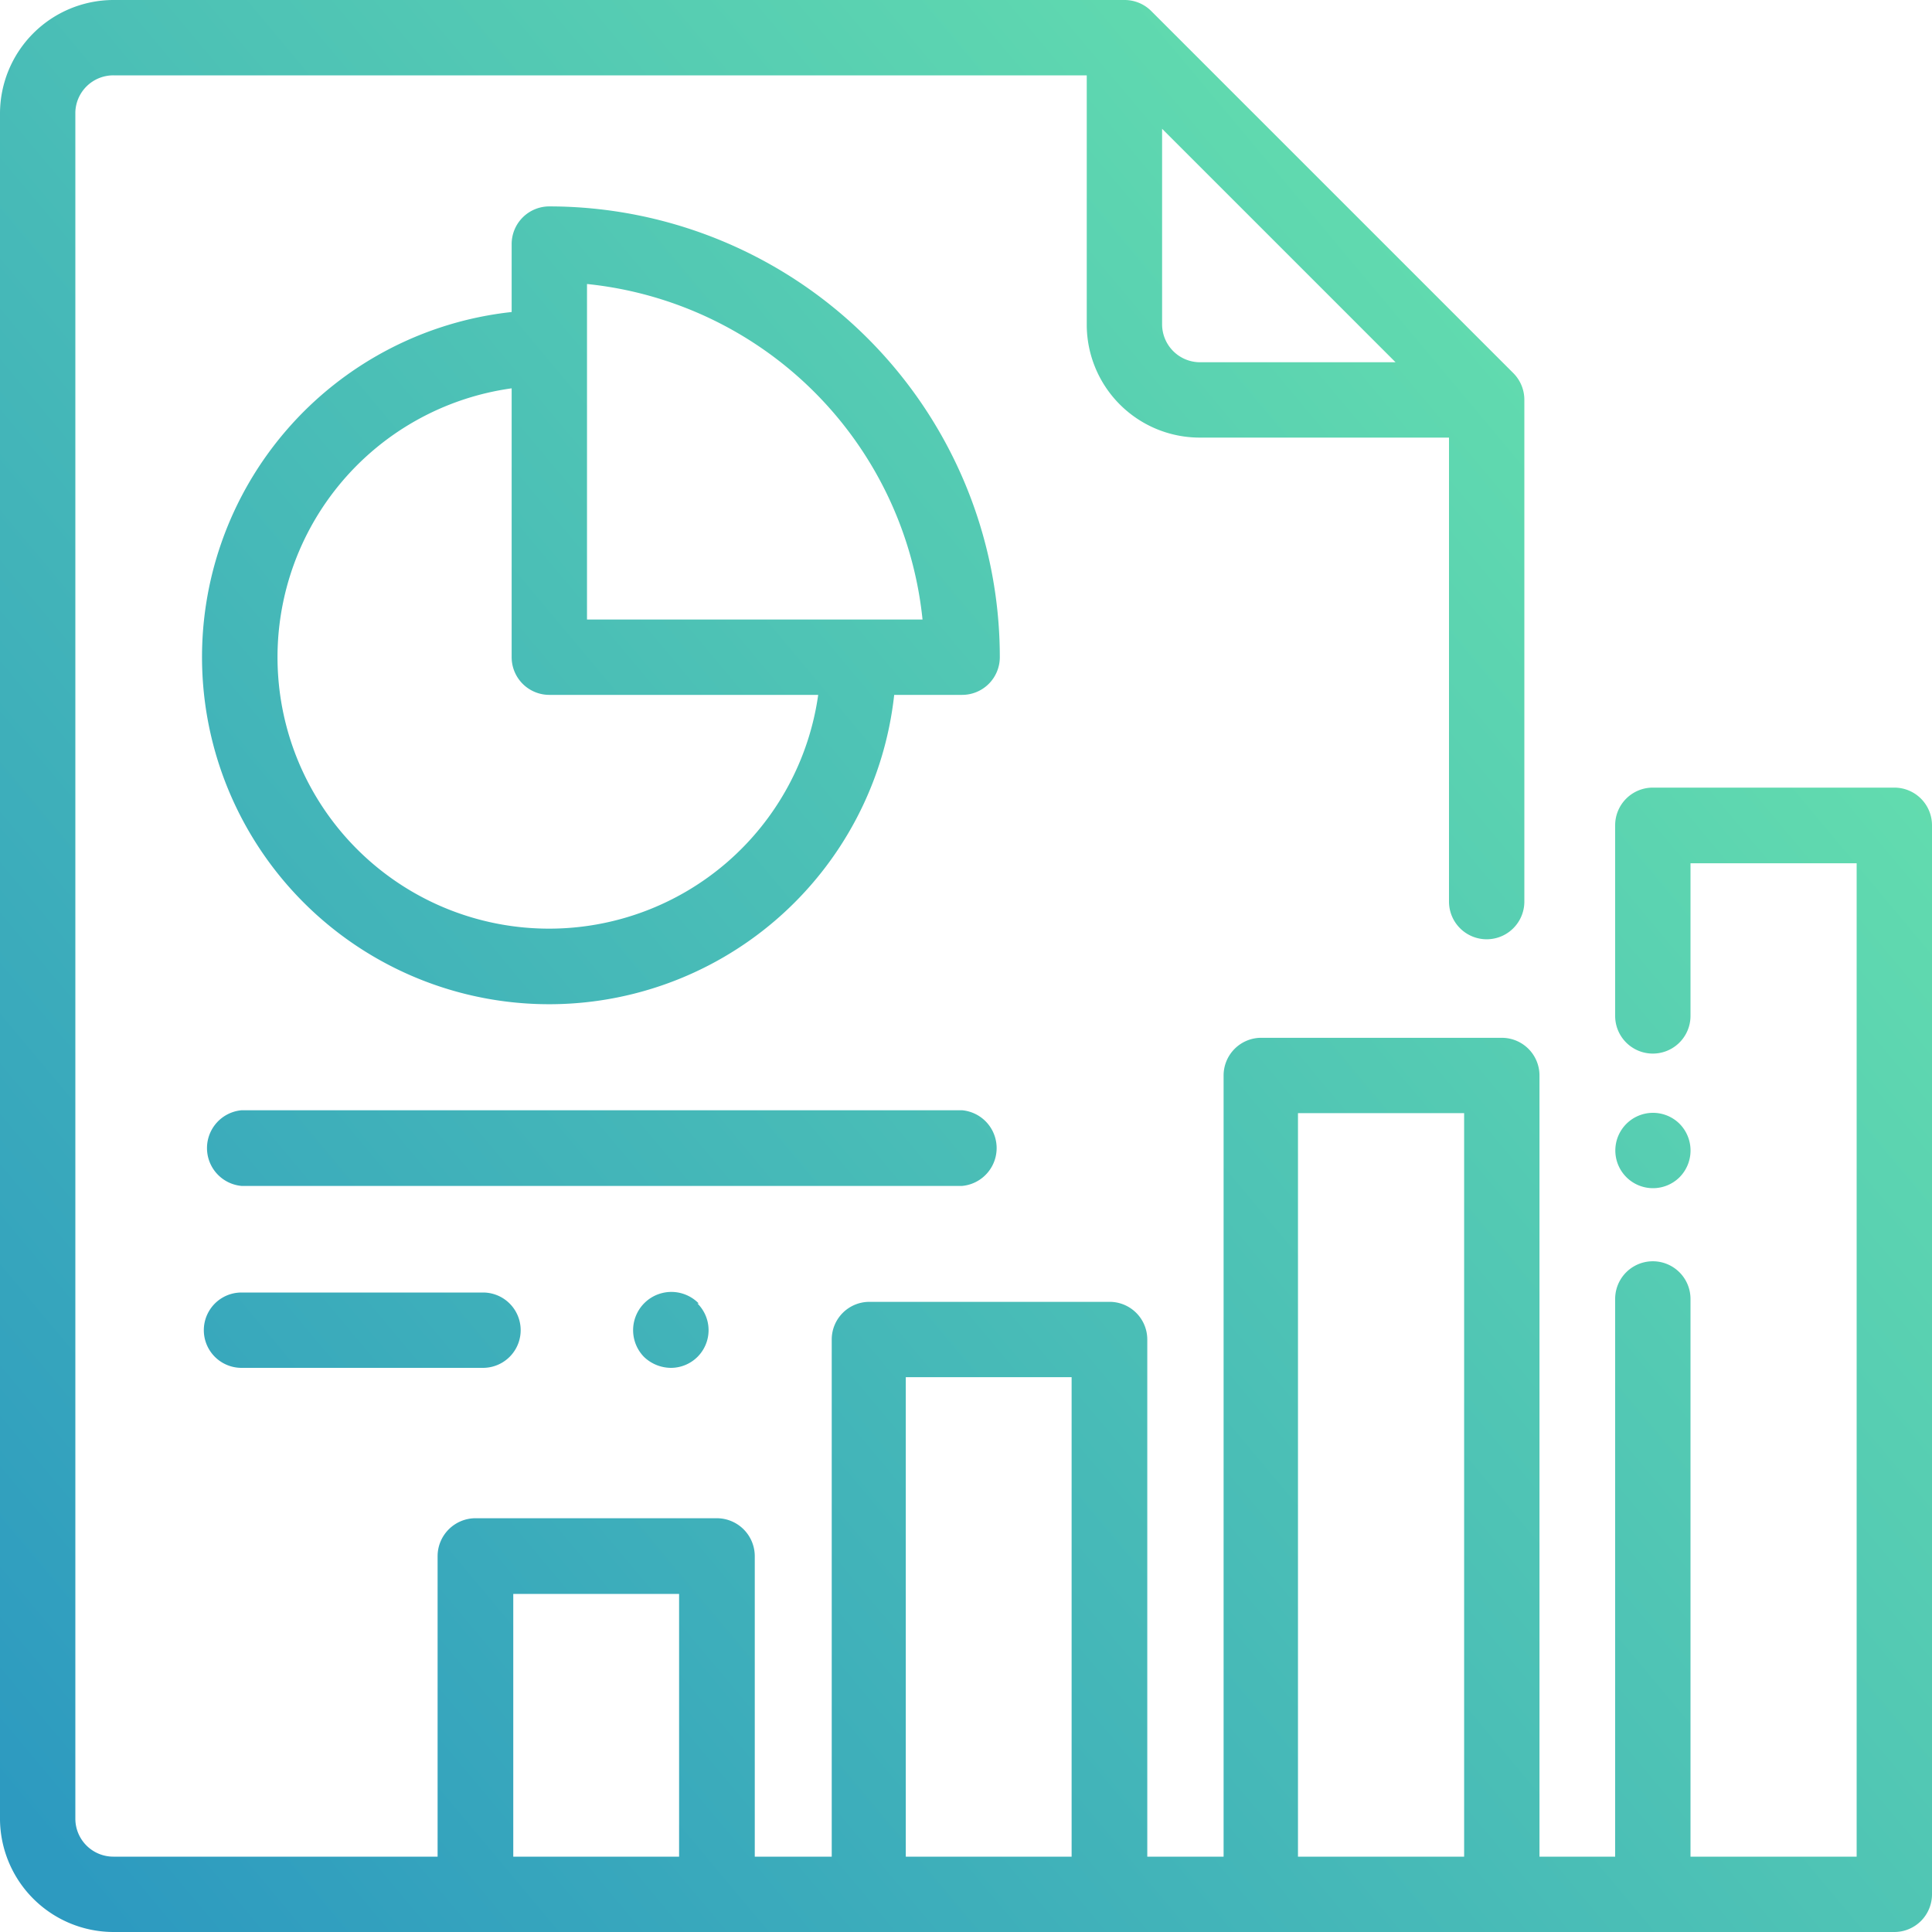<svg xmlns="http://www.w3.org/2000/svg" xmlns:xlink="http://www.w3.org/1999/xlink" viewBox="0 0 60 60"><defs><style>.cls-1{fill:url(#New_Gradient_Swatch_1);}.cls-2{fill:url(#New_Gradient_Swatch_1-2);}.cls-3{fill:url(#New_Gradient_Swatch_1-3);}.cls-4{fill:url(#New_Gradient_Swatch_1-4);}.cls-5{fill:url(#New_Gradient_Swatch_1-5);}.cls-6{fill:url(#New_Gradient_Swatch_1-6);}</style><linearGradient id="New_Gradient_Swatch_1" x1="0.03" y1="55.72" x2="60.03" y2="5.48" gradientUnits="userSpaceOnUse"><stop offset="0" stop-color="#2d9ac0"/><stop offset="1" stop-color="#6ce8ab"/></linearGradient><linearGradient id="New_Gradient_Swatch_1-2" x1="11.33" y1="69.21" x2="71.33" y2="18.98" xlink:href="#New_Gradient_Swatch_1"/><linearGradient id="New_Gradient_Swatch_1-3" x1="-10.4" y1="43.25" x2="49.6" y2="-6.98" xlink:href="#New_Gradient_Swatch_1"/><linearGradient id="New_Gradient_Swatch_1-4" x1="-2.15" y1="53.11" x2="57.85" y2="2.87" xlink:href="#New_Gradient_Swatch_1"/><linearGradient id="New_Gradient_Swatch_1-5" x1="-2.44" y1="52.77" x2="57.56" y2="2.53" xlink:href="#New_Gradient_Swatch_1"/><linearGradient id="New_Gradient_Swatch_1-6" x1="1.53" y1="57.5" x2="61.53" y2="7.27" xlink:href="#New_Gradient_Swatch_1"/></defs><title>Asset 6</title><g id="Layer_2" data-name="Layer 2"><g id="Layer_1-2" data-name="Layer 1"><path class="cls-1" d="M58.83,24.46h-7.5a1.17,1.17,0,0,0-1.17,1.17v5.92a1.17,1.17,0,1,0,2.34,0V26.81h5.16V57.66H52.5V40.34a1.17,1.17,0,0,0-2.34,0V57.66H47.81V33.4a1.17,1.17,0,0,0-1.17-1.17h-7.5A1.17,1.17,0,0,0,38,33.4V57.66H35.63V41.6a1.17,1.17,0,0,0-1.18-1.17H27a1.17,1.17,0,0,0-1.17,1.17V57.66H23.44V48.33a1.18,1.18,0,0,0-1.17-1.18h-7.5a1.18,1.18,0,0,0-1.18,1.18v9.33H3.52a1.18,1.18,0,0,1-1.18-1.18v-53A1.18,1.18,0,0,1,3.52,2.34H33.75v7.74a3.51,3.51,0,0,0,3.51,3.51H45V28a1.17,1.17,0,1,0,2.34,0V12.42a1.17,1.17,0,0,0-.34-.83L35.75.34A1.17,1.17,0,0,0,34.92,0H3.52A3.53,3.53,0,0,0,0,3.52v53A3.53,3.53,0,0,0,3.52,60H58.83A1.17,1.17,0,0,0,60,58.83V25.63A1.17,1.17,0,0,0,58.83,24.46ZM36.09,4l7.25,7.25H37.26a1.18,1.18,0,0,1-1.17-1.17Zm-15,53.66H15.94V49.5h5.15Zm12.19,0H28.13V42.77h5.15Zm12.19,0H40.31V34.57h5.16Z"/><path class="cls-2" d="M52.16,34.9a1.17,1.17,0,1,0,0,1.66,1.18,1.18,0,0,0,0-1.66Z"/><path class="cls-3" d="M17.06,6.41a1.17,1.17,0,0,0-1.17,1.18v2.1A10.78,10.78,0,1,0,27.77,21.58h2.11a1.17,1.17,0,0,0,1.17-1.17A14,14,0,0,0,17.06,6.41Zm0,22.43a8.43,8.43,0,0,1-1.17-16.78v8.35a1.17,1.17,0,0,0,1.17,1.17h8.35A8.44,8.44,0,0,1,17.06,28.84Zm1.17-9.6h0V8.82A11.67,11.67,0,0,1,28.65,19.24Z"/><path class="cls-4" d="M29.88,34.48H7.5a1.18,1.18,0,0,0,0,2.35H29.88a1.18,1.18,0,0,0,0-2.35Z"/><path class="cls-5" d="M15,40.14H7.5a1.17,1.17,0,1,0,0,2.34H15a1.17,1.17,0,0,0,0-2.34Z"/><path class="cls-6" d="M21.7,40.48A1.17,1.17,0,0,0,20,42.14a1.22,1.22,0,0,0,.83.34,1.17,1.17,0,0,0,.83-2Z"/></g></g></svg>
